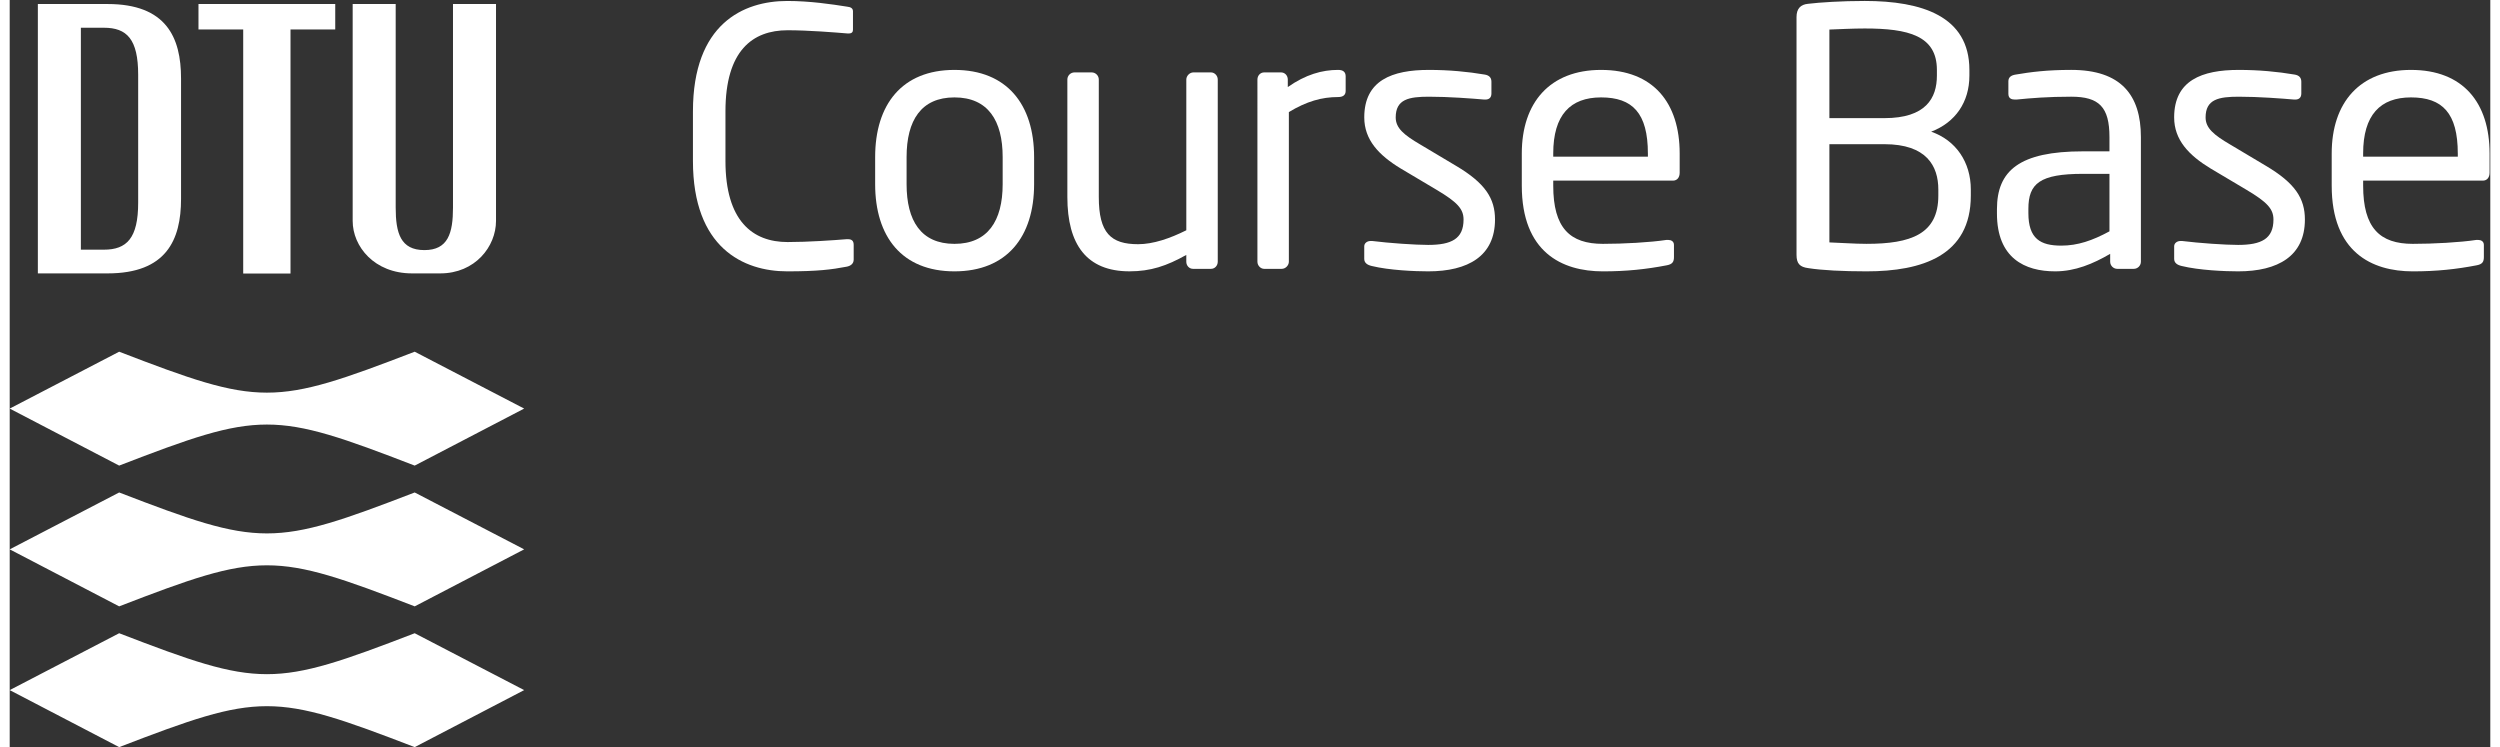 <?xml version="1.0" encoding="utf-8"?>
<!DOCTYPE svg PUBLIC "-//W3C//DTD SVG 1.1//EN" "http://www.w3.org/Graphics/SVG/1.1/DTD/svg11.dtd">
<svg version="1.1" xmlns="http://www.w3.org/2000/svg" xmlns:xlink="http://www.w3.org/1999/xlink" x="0px" y="0px"
	 width="174px" height="52px" viewBox="0 0 173.583 52.281" enable-background="new 0 0 173.583 52.281"
	 xml:space="preserve">
<rect x="0" y="0" width="173.583" height="52.281" fill="#333333" stroke="none"/>
<g>
	<path fill-rule="evenodd" clip-rule="evenodd" fill="#FFFFFF" d="M1.97,19.131h4.88c4.1,0,5.14-2.33,5.14-5.21v-8.43
		c0-2.88-1.04-5.21-5.14-5.21H1.97V19.131z M4.98,1.941h1.61c1.61,0,2.4,0.8,2.4,3.29v8.95c0,2.49-0.8,3.29-2.4,3.29H4.98V1.941z
		 M31.02,0.281v14.24c0,1.79-0.34,2.98-2,2.98c-1.67,0-2.01-1.19-2.01-2.98V0.281H24v15.18c0,1.79,1.52,3.67,4.15,3.67h1.98
		c2.44,0,3.9-1.88,3.9-3.67V0.281H31.02z M22.78,0.281h-9.57v1.78h3.13v17.08h3.31V2.061h3.13V0.281z"/>
	<path fill-rule="evenodd" clip-rule="evenodd" fill="#FFFFFF" d="M36,28.591l-7.66,3.99c-9.92-3.83-10.76-3.83-20.68,0L0,28.591
		l7.66-3.98c9.92,3.82,10.76,3.82,20.68,0L36,28.591z M36,38.441l-7.66,3.99c-9.92-3.83-10.76-3.83-20.68,0L0,38.441l7.66-3.98
		c9.92,3.82,10.76,3.82,20.68,0L36,38.441z M36,48.291l-7.66,3.99c-9.92-3.82-10.76-3.82-20.68,0L0,48.291l7.66-3.98
		c9.92,3.82,10.76,3.82,20.68,0L36,48.291z"/>
</g>
<g>
	<path fill="#FFFFFF" d="M58.559,18.663c-1.05,0.2-2.024,0.325-4.149,0.325c-3.074,0-6.599-1.649-6.599-7.723V7.791
		c0-6.124,3.524-7.723,6.599-7.723c1.575,0,3.099,0.225,4.199,0.4c0.225,0.025,0.4,0.1,0.4,0.325v1.274c0,0.15-0.05,0.275-0.3,0.275
		c-0.025,0-0.05,0-0.075,0c-0.899-0.075-2.749-0.225-4.199-0.225c-2.449,0-4.349,1.424-4.349,5.673v3.474
		c0,4.199,1.9,5.674,4.349,5.674c1.425,0,3.224-0.125,4.124-0.2c0.025,0,0.075,0,0.1,0c0.275,0,0.4,0.125,0.4,0.4v1.025
		C59.059,18.463,58.834,18.613,58.559,18.663z"/>
	<path fill="#FFFFFF" d="M66.11,18.988c-3.674,0-5.549-2.424-5.549-6.098v-1.9c0-3.674,1.875-6.098,5.549-6.098
		s5.574,2.424,5.574,6.098v1.9C71.684,16.563,69.785,18.988,66.11,18.988z M69.484,10.99c0-2.549-1.024-4.174-3.374-4.174
		c-2.324,0-3.349,1.6-3.349,4.174v1.9c0,2.549,1,4.174,3.349,4.174c2.324,0,3.374-1.6,3.374-4.174V10.99z"/>
	<path fill="#FFFFFF" d="M84.059,18.813h-1.25c-0.275,0-0.475-0.225-0.475-0.5v-0.475c-1.375,0.774-2.5,1.149-3.974,1.149
		c-2.999,0-4.349-1.875-4.349-5.199V5.566c0-0.275,0.225-0.5,0.5-0.5h1.2c0.275,0,0.5,0.225,0.5,0.5v8.223
		c0,2.524,0.85,3.299,2.75,3.299c1.05,0,2.225-0.4,3.374-0.975V5.566c0-0.25,0.225-0.5,0.5-0.5h1.225c0.25,0,0.475,0.225,0.475,0.5
		v12.747C84.534,18.588,84.334,18.813,84.059,18.813z"/>
	<path fill="#FFFFFF" d="M92.96,6.791c-1.15,0-2.199,0.3-3.449,1.05v10.472c0,0.25-0.225,0.5-0.5,0.5h-1.225
		c-0.25,0-0.475-0.225-0.475-0.5V5.566c0-0.275,0.2-0.5,0.475-0.5h1.175c0.275,0,0.475,0.225,0.475,0.5v0.525
		c1.25-0.875,2.399-1.2,3.524-1.2c0.35,0,0.525,0.15,0.525,0.45v1.025C93.485,6.641,93.31,6.791,92.96,6.791z"/>
	<path fill="#FFFFFF" d="M99.26,18.988c-0.925,0-2.725-0.075-3.949-0.375c-0.325-0.075-0.525-0.225-0.525-0.5v-0.875
		c0-0.225,0.2-0.375,0.45-0.375c0.05,0,0.075,0,0.1,0c1.199,0.15,3.024,0.275,3.924,0.275c1.625,0,2.475-0.425,2.475-1.774
		c0-0.75-0.45-1.225-1.875-2.074l-2.524-1.5c-1.524-0.925-2.549-2-2.549-3.574c0-2.599,1.95-3.324,4.524-3.324
		c1.4,0,2.725,0.125,3.899,0.325c0.325,0.05,0.475,0.225,0.475,0.5v0.825c0,0.3-0.175,0.425-0.425,0.425c-0.025,0-0.05,0-0.075,0
		c-0.875-0.075-2.474-0.2-3.874-0.2c-1.399,0-2.324,0.175-2.324,1.449c0,0.75,0.575,1.225,1.725,1.9l2.474,1.475
		c2.075,1.225,2.75,2.299,2.75,3.774C103.934,17.913,102.06,18.988,99.26,18.988z"/>
	<path fill="#FFFFFF" d="M116.384,12.64h-8.373v0.35c0,2.975,1.175,4.074,3.474,4.074c1.45,0,3.299-0.1,4.449-0.275
		c0.05,0,0.075,0,0.125,0c0.2,0,0.4,0.1,0.4,0.35v0.85c0,0.325-0.1,0.5-0.5,0.575c-1.424,0.275-2.799,0.425-4.474,0.425
		c-2.875,0-5.674-1.35-5.674-5.999v-2.25c0-3.574,1.975-5.848,5.549-5.848c3.649,0,5.499,2.299,5.499,5.848v1.35
		C116.858,12.415,116.684,12.64,116.384,12.64z M114.634,10.74c0-2.824-1.075-3.924-3.274-3.924c-2.149,0-3.349,1.225-3.349,3.924
		v0.225h6.624V10.74z"/>
	<path fill="#FFFFFF" d="M129.934,18.988c-1.649,0-3.124-0.075-4.074-0.225c-0.575-0.075-0.825-0.3-0.825-0.925V1.192
		c0-0.575,0.275-0.875,0.8-0.925c0.825-0.1,2.349-0.2,3.974-0.2c3.974,0,7.323,1.05,7.323,4.824v0.4
		c0,1.849-0.975,3.274-2.674,3.924c1.725,0.6,2.774,2.125,2.774,4.049v0.425C137.232,17.888,133.833,18.988,129.934,18.988z
		 M134.858,4.892c0-2.399-2-2.899-5.049-2.899c-0.85,0-1.774,0.05-2.474,0.075v6.199h3.849c2.899,0,3.674-1.4,3.674-2.974V4.892z
		 M134.958,13.264c0-1.649-0.825-3.174-3.774-3.174h-3.849v6.873c0.825,0.025,1.725,0.1,2.599,0.1c3.1,0,5.024-0.675,5.024-3.374
		V13.264z"/>
	<path fill="#FFFFFF" d="M148.633,18.813h-1.15c-0.275,0-0.5-0.225-0.5-0.5v-0.55c-1.2,0.7-2.449,1.225-3.849,1.225
		c-2.125,0-4.074-0.925-4.074-4.049v-0.3c0-2.7,1.575-4.049,6.023-4.049h1.85v-1c0-2.1-0.725-2.824-2.674-2.824
		c-1.625,0-2.824,0.1-3.824,0.2c-0.05,0-0.075,0-0.125,0c-0.225,0-0.45-0.075-0.45-0.4V5.691c0-0.275,0.175-0.425,0.525-0.475
		c1.025-0.175,2.174-0.325,3.874-0.325c3.474,0,4.874,1.75,4.874,4.699v8.723C149.133,18.588,148.908,18.813,148.633,18.813z
		 M146.934,12.165h-1.85c-3.024,0-3.824,0.675-3.824,2.449v0.3c0,1.799,0.85,2.274,2.299,2.274c1.149,0,2.174-0.35,3.374-1V12.165z"
		/>
	<path fill="#FFFFFF" d="M155.935,18.988c-0.925,0-2.724-0.075-3.949-0.375c-0.325-0.075-0.525-0.225-0.525-0.5v-0.875
		c0-0.225,0.2-0.375,0.45-0.375c0.05,0,0.075,0,0.1,0c1.2,0.15,3.024,0.275,3.924,0.275c1.625,0,2.474-0.425,2.474-1.774
		c0-0.75-0.45-1.225-1.875-2.074l-2.524-1.5c-1.525-0.925-2.55-2-2.55-3.574c0-2.599,1.95-3.324,4.524-3.324
		c1.4,0,2.725,0.125,3.899,0.325c0.325,0.05,0.475,0.225,0.475,0.5v0.825c0,0.3-0.175,0.425-0.425,0.425c-0.025,0-0.05,0-0.075,0
		c-0.875-0.075-2.474-0.2-3.874-0.2c-1.399,0-2.324,0.175-2.324,1.449c0,0.75,0.575,1.225,1.725,1.9l2.474,1.475
		c2.075,1.225,2.75,2.299,2.75,3.774C160.608,17.913,158.734,18.988,155.935,18.988z"/>
	<path fill="#FFFFFF" d="M173.058,12.64h-8.373v0.35c0,2.975,1.175,4.074,3.474,4.074c1.45,0,3.299-0.1,4.449-0.275
		c0.05,0,0.075,0,0.125,0c0.2,0,0.4,0.1,0.4,0.35v0.85c0,0.325-0.1,0.5-0.5,0.575c-1.424,0.275-2.799,0.425-4.474,0.425
		c-2.875,0-5.674-1.35-5.674-5.999v-2.25c0-3.574,1.975-5.848,5.549-5.848c3.649,0,5.499,2.299,5.499,5.848v1.35
		C173.532,12.415,173.357,12.64,173.058,12.64z M171.308,10.74c0-2.824-1.075-3.924-3.274-3.924c-2.149,0-3.349,1.225-3.349,3.924
		v0.225h6.624V10.74z"/>
</g>
</svg>
